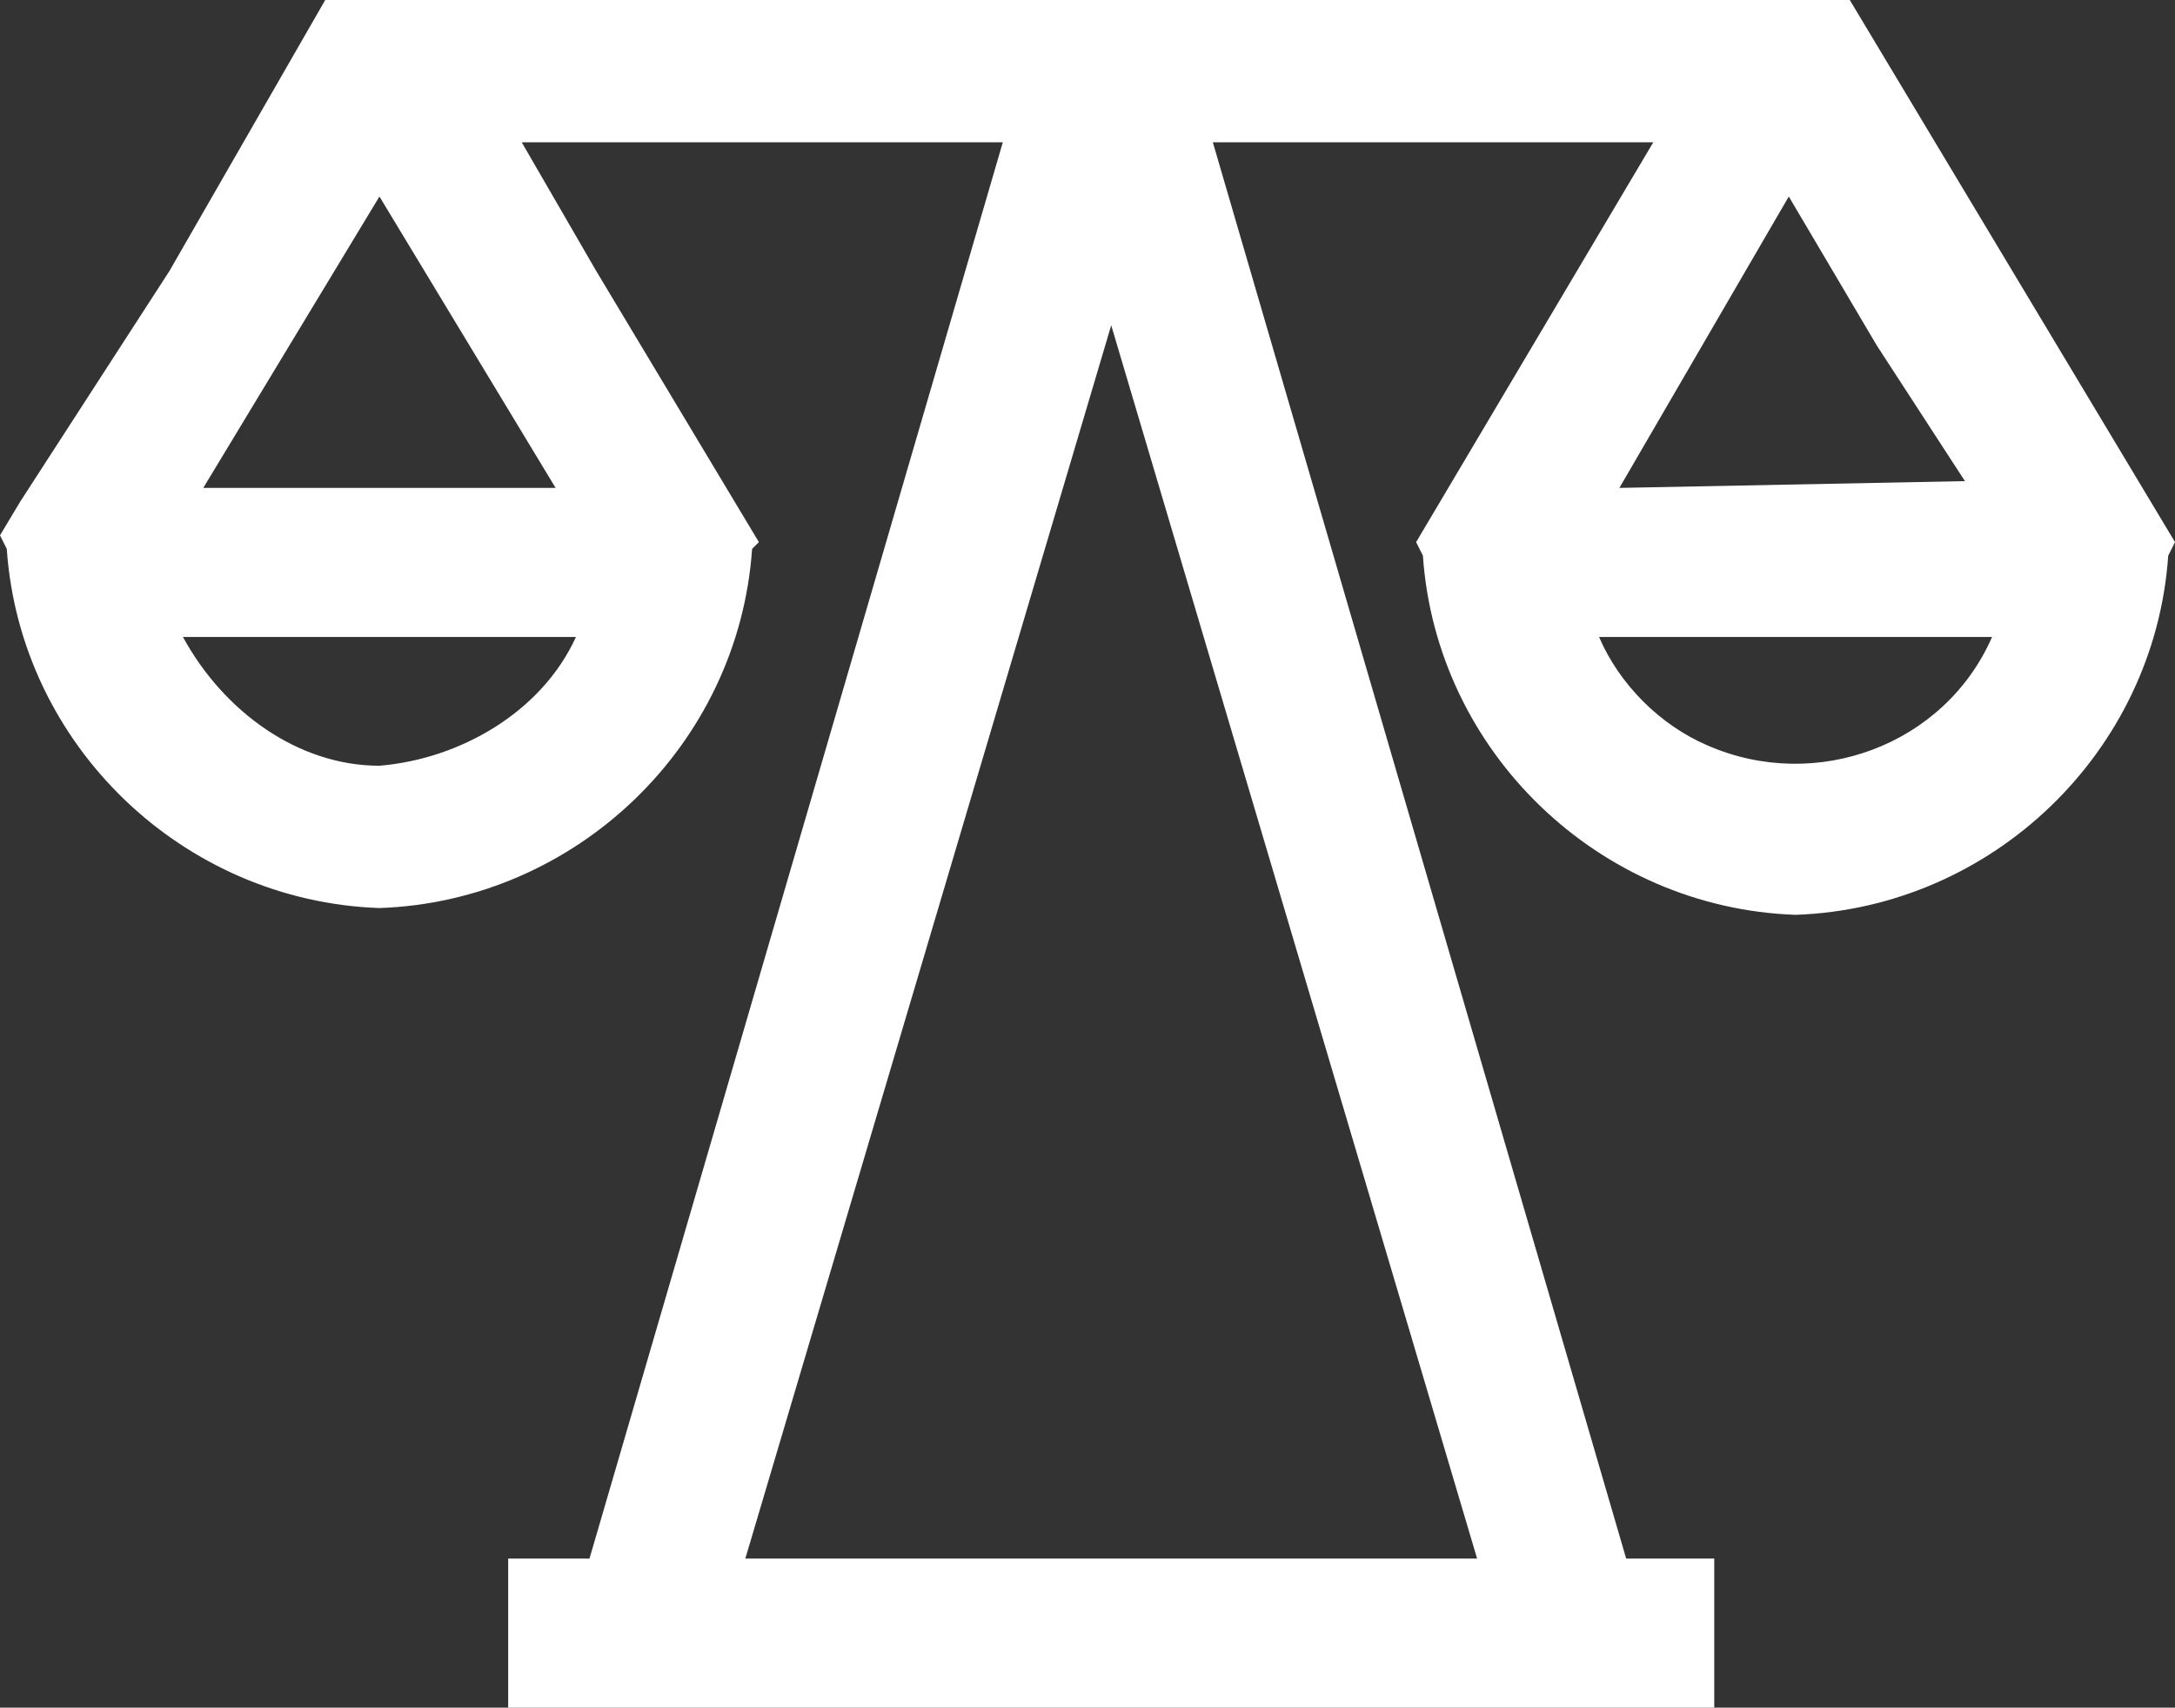 <?xml version="1.0" encoding="utf-8"?>
<!-- Generator: Adobe Illustrator 26.4.1, SVG Export Plug-In . SVG Version: 6.00 Build 0)  -->
<svg version="1.1" id="Layer_1" xmlns="http://www.w3.org/2000/svg" xmlns:xlink="http://www.w3.org/1999/xlink" x="0px" y="0px"
	 viewBox="0 0 32.1 25.2" style="enable-background:new 0 0 32.1 25.2;" xml:space="preserve">
<rect x="0" y="0" width="32.1" height="25.2" fill="#333333" stroke="none"/>
<style type="text/css">
	.st0{fill:#FFFFFF;}
</style>
<g id="Layer_1_00000018957220041387951770000011359926970356635028_">
	<path class="st0" d="M29.7,4l-2.4-4H4.8L2.5,4L0.3,7.4L0,7.9l0.1,0.2c0.2,2.9,2.6,5.2,5.5,5.3c2.9-0.1,5.3-2.4,5.5-5.3L11.2,8
		L8.8,4L7.7,2.1h7.1L8.7,23H7.5v2.2h17.8V23H24L17.9,2.1h6.5L20.9,8L21,8.2c0.2,2.9,2.6,5.2,5.5,5.3c2.9-0.1,5.3-2.4,5.5-5.3L32.1,8
		L29.7,4z M23.9,7.2l2.5-4.3l1.3,2.2l1.3,2L23.9,7.2z M29.4,9.4c-0.7,1.6-2.6,2.3-4.2,1.6c-0.7-0.3-1.3-0.9-1.6-1.6H29.4z M8.5,9.4
		c-0.5,1.1-1.7,1.8-2.9,1.9c-1.2,0-2.3-0.8-2.9-1.9H8.5z M3,7.2l2.6-4.3l2.6,4.3H3z M11,23l5.4-18.2L21.8,23L11,23z"/>
</g>
</svg>
